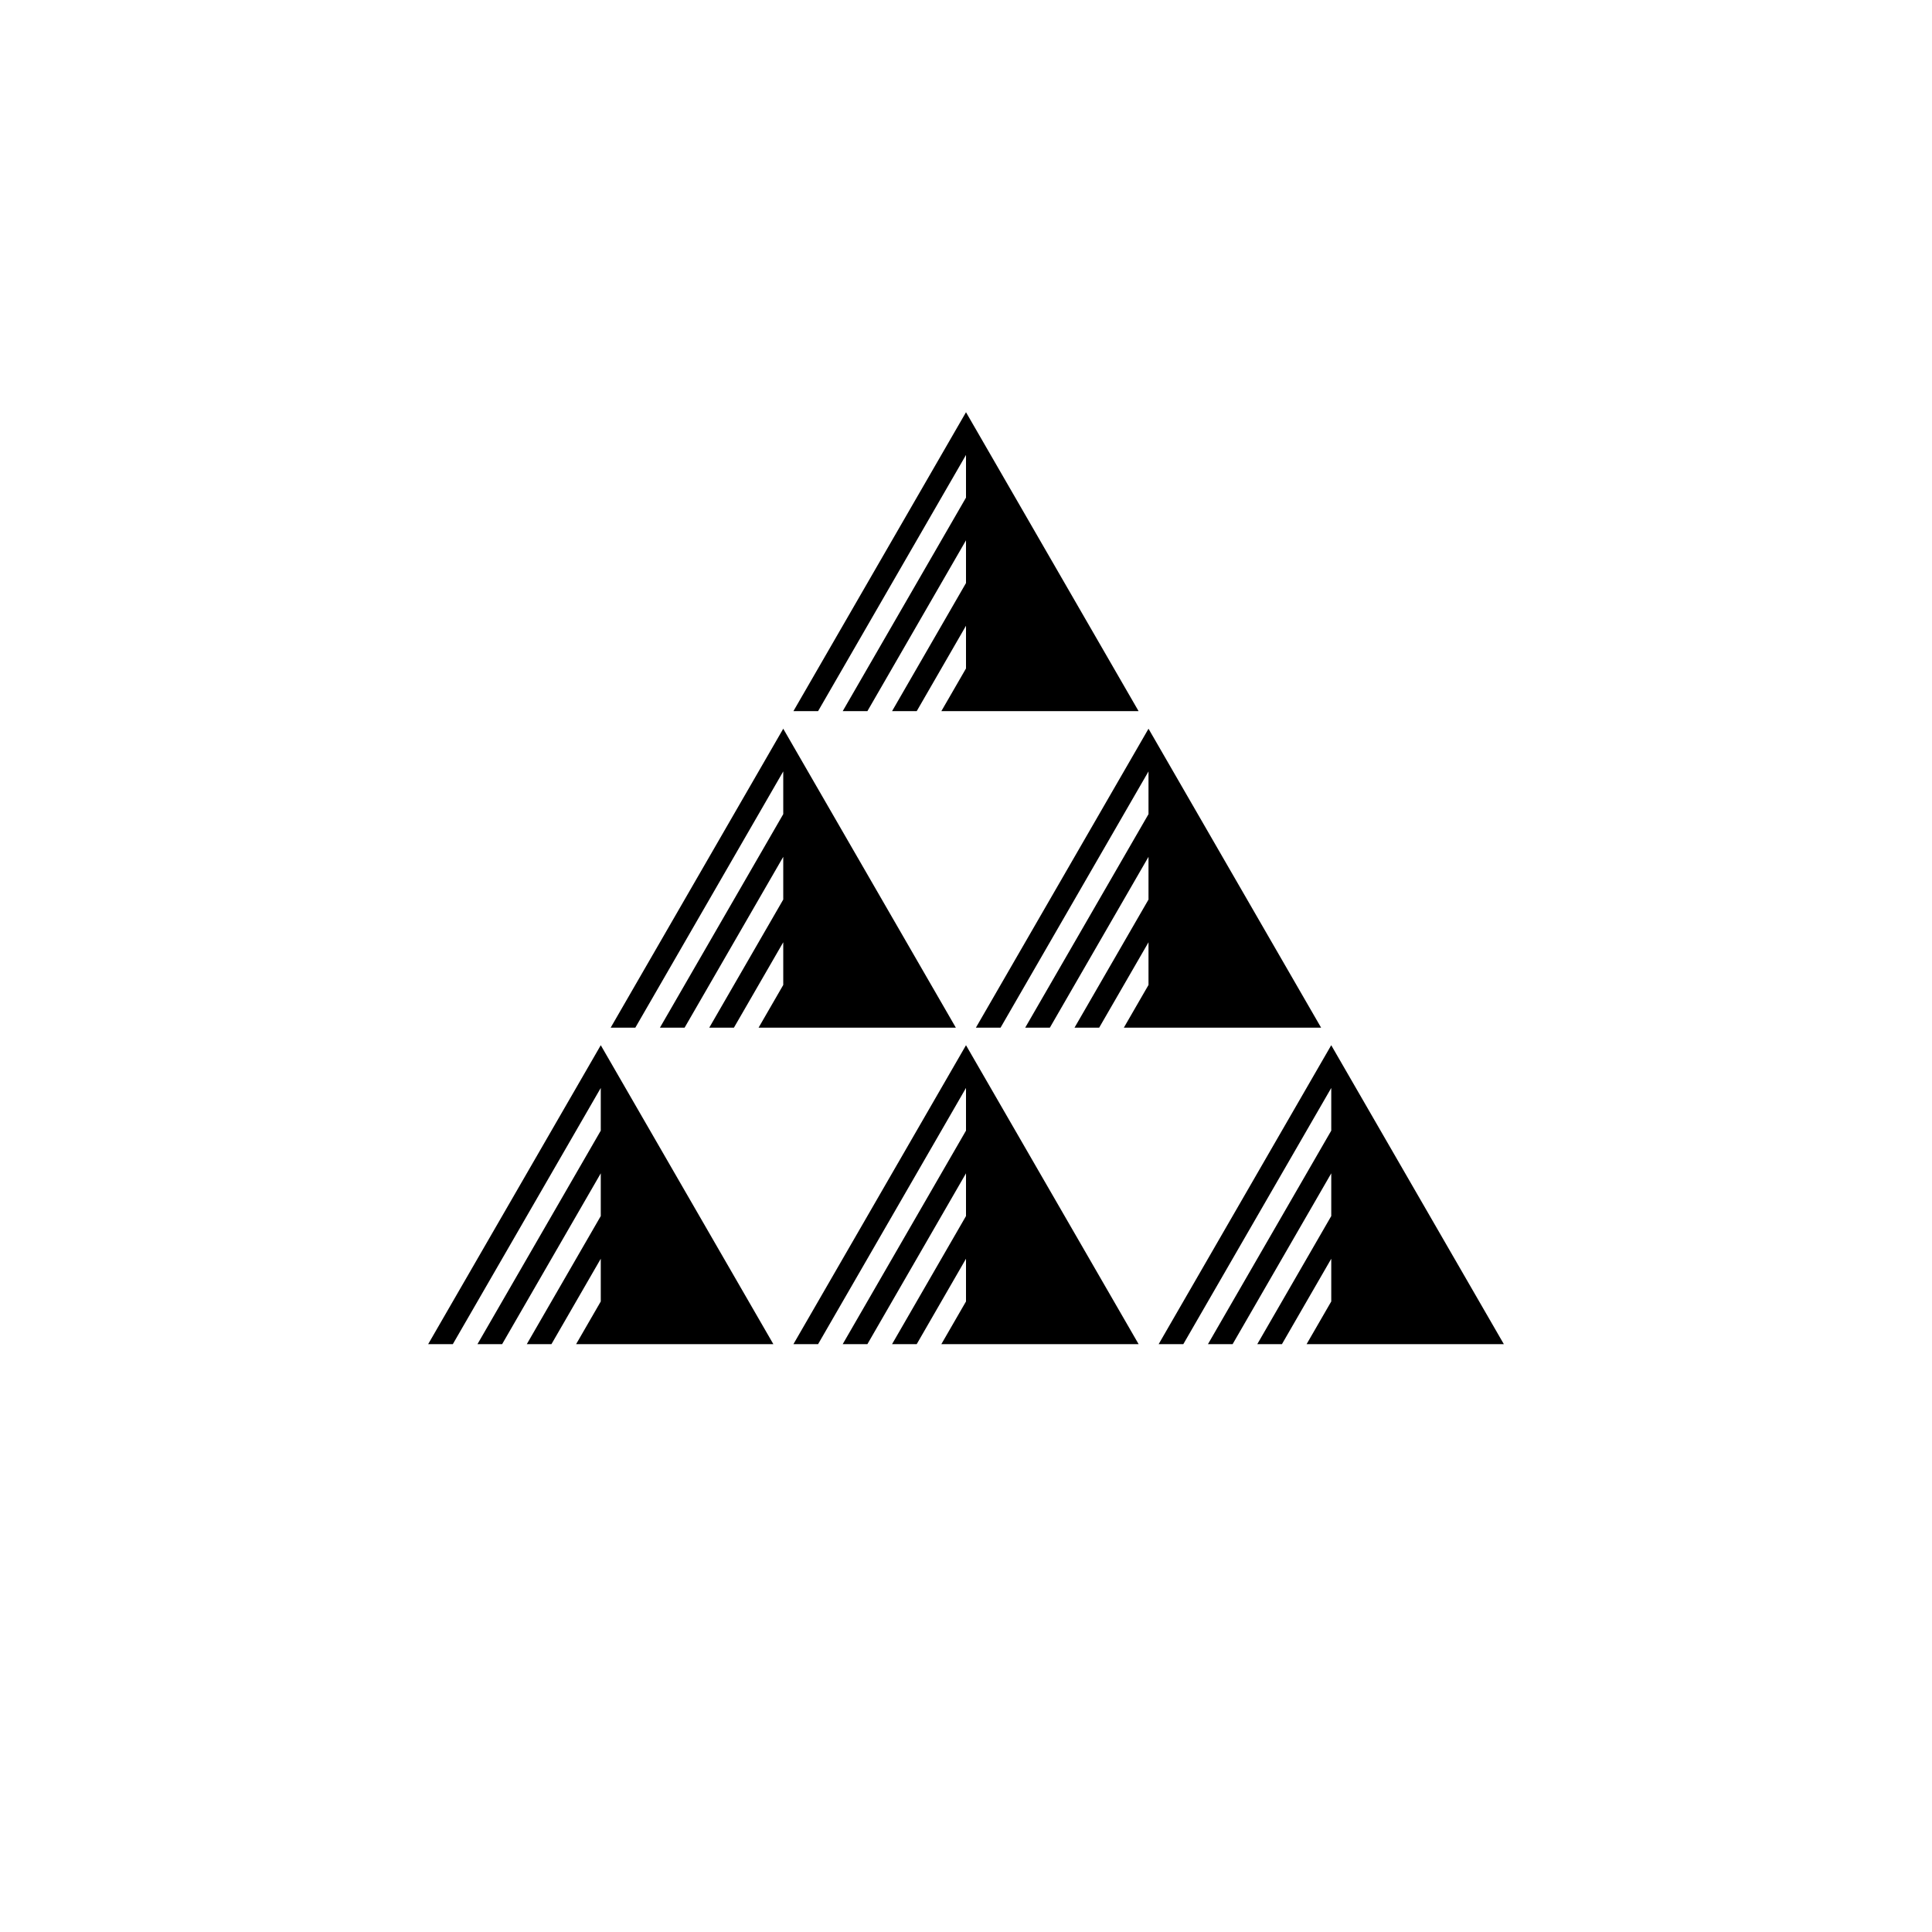 <svg xmlns="http://www.w3.org/2000/svg" viewBox="0 0 62.362 62.362"><path d="M31.315 62.362C13.483 62.362 0 47.59 0 31.315 0 12.633 15.557 0 31.08 0c18.602 0 31.282 15.34 31.282 30.947 0 19.05-15.657 31.415-31.047 31.415" style="fill:none"/><path d="m31.181 13.306-5.571 9.649h.796l4.775-8.27v1.378l-3.98 6.892h.797l3.183-5.514v1.379l-2.387 4.135h.796l1.591-2.757v1.379l-.796 1.378h6.367zm-5.899 10.216-5.571 9.65h.796l4.775-8.272v1.379l-3.98 6.892h.796l3.184-5.514v1.379l-2.388 4.135h.796l1.592-2.756v1.378l-.796 1.378h6.367zm11.79 0-5.572 9.65h.796l4.776-8.272v1.379l-3.98 6.892h.796l3.184-5.514v1.379l-2.388 4.135h.796l1.592-2.756v1.378l-.796 1.378h6.367zm-17.68 10.216-5.572 9.65h.796l4.776-8.271v1.378l-3.98 6.892h.796l3.184-5.514v1.379l-2.388 4.135h.796l1.592-2.757v1.379l-.796 1.378h6.367zm11.789 0-5.571 9.65h.796l4.775-8.271v1.378l-3.98 6.892h.797l3.183-5.514v1.379l-2.387 4.135h.796l1.591-2.757v1.379l-.796 1.378h6.368zm11.789 0-5.571 9.65h.796l4.776-8.271v1.378l-3.98 6.892h.796l3.184-5.514v1.379l-2.388 4.135h.796l1.592-2.757v1.379l-.796 1.378h6.367z" style="fill:#000"/></svg>